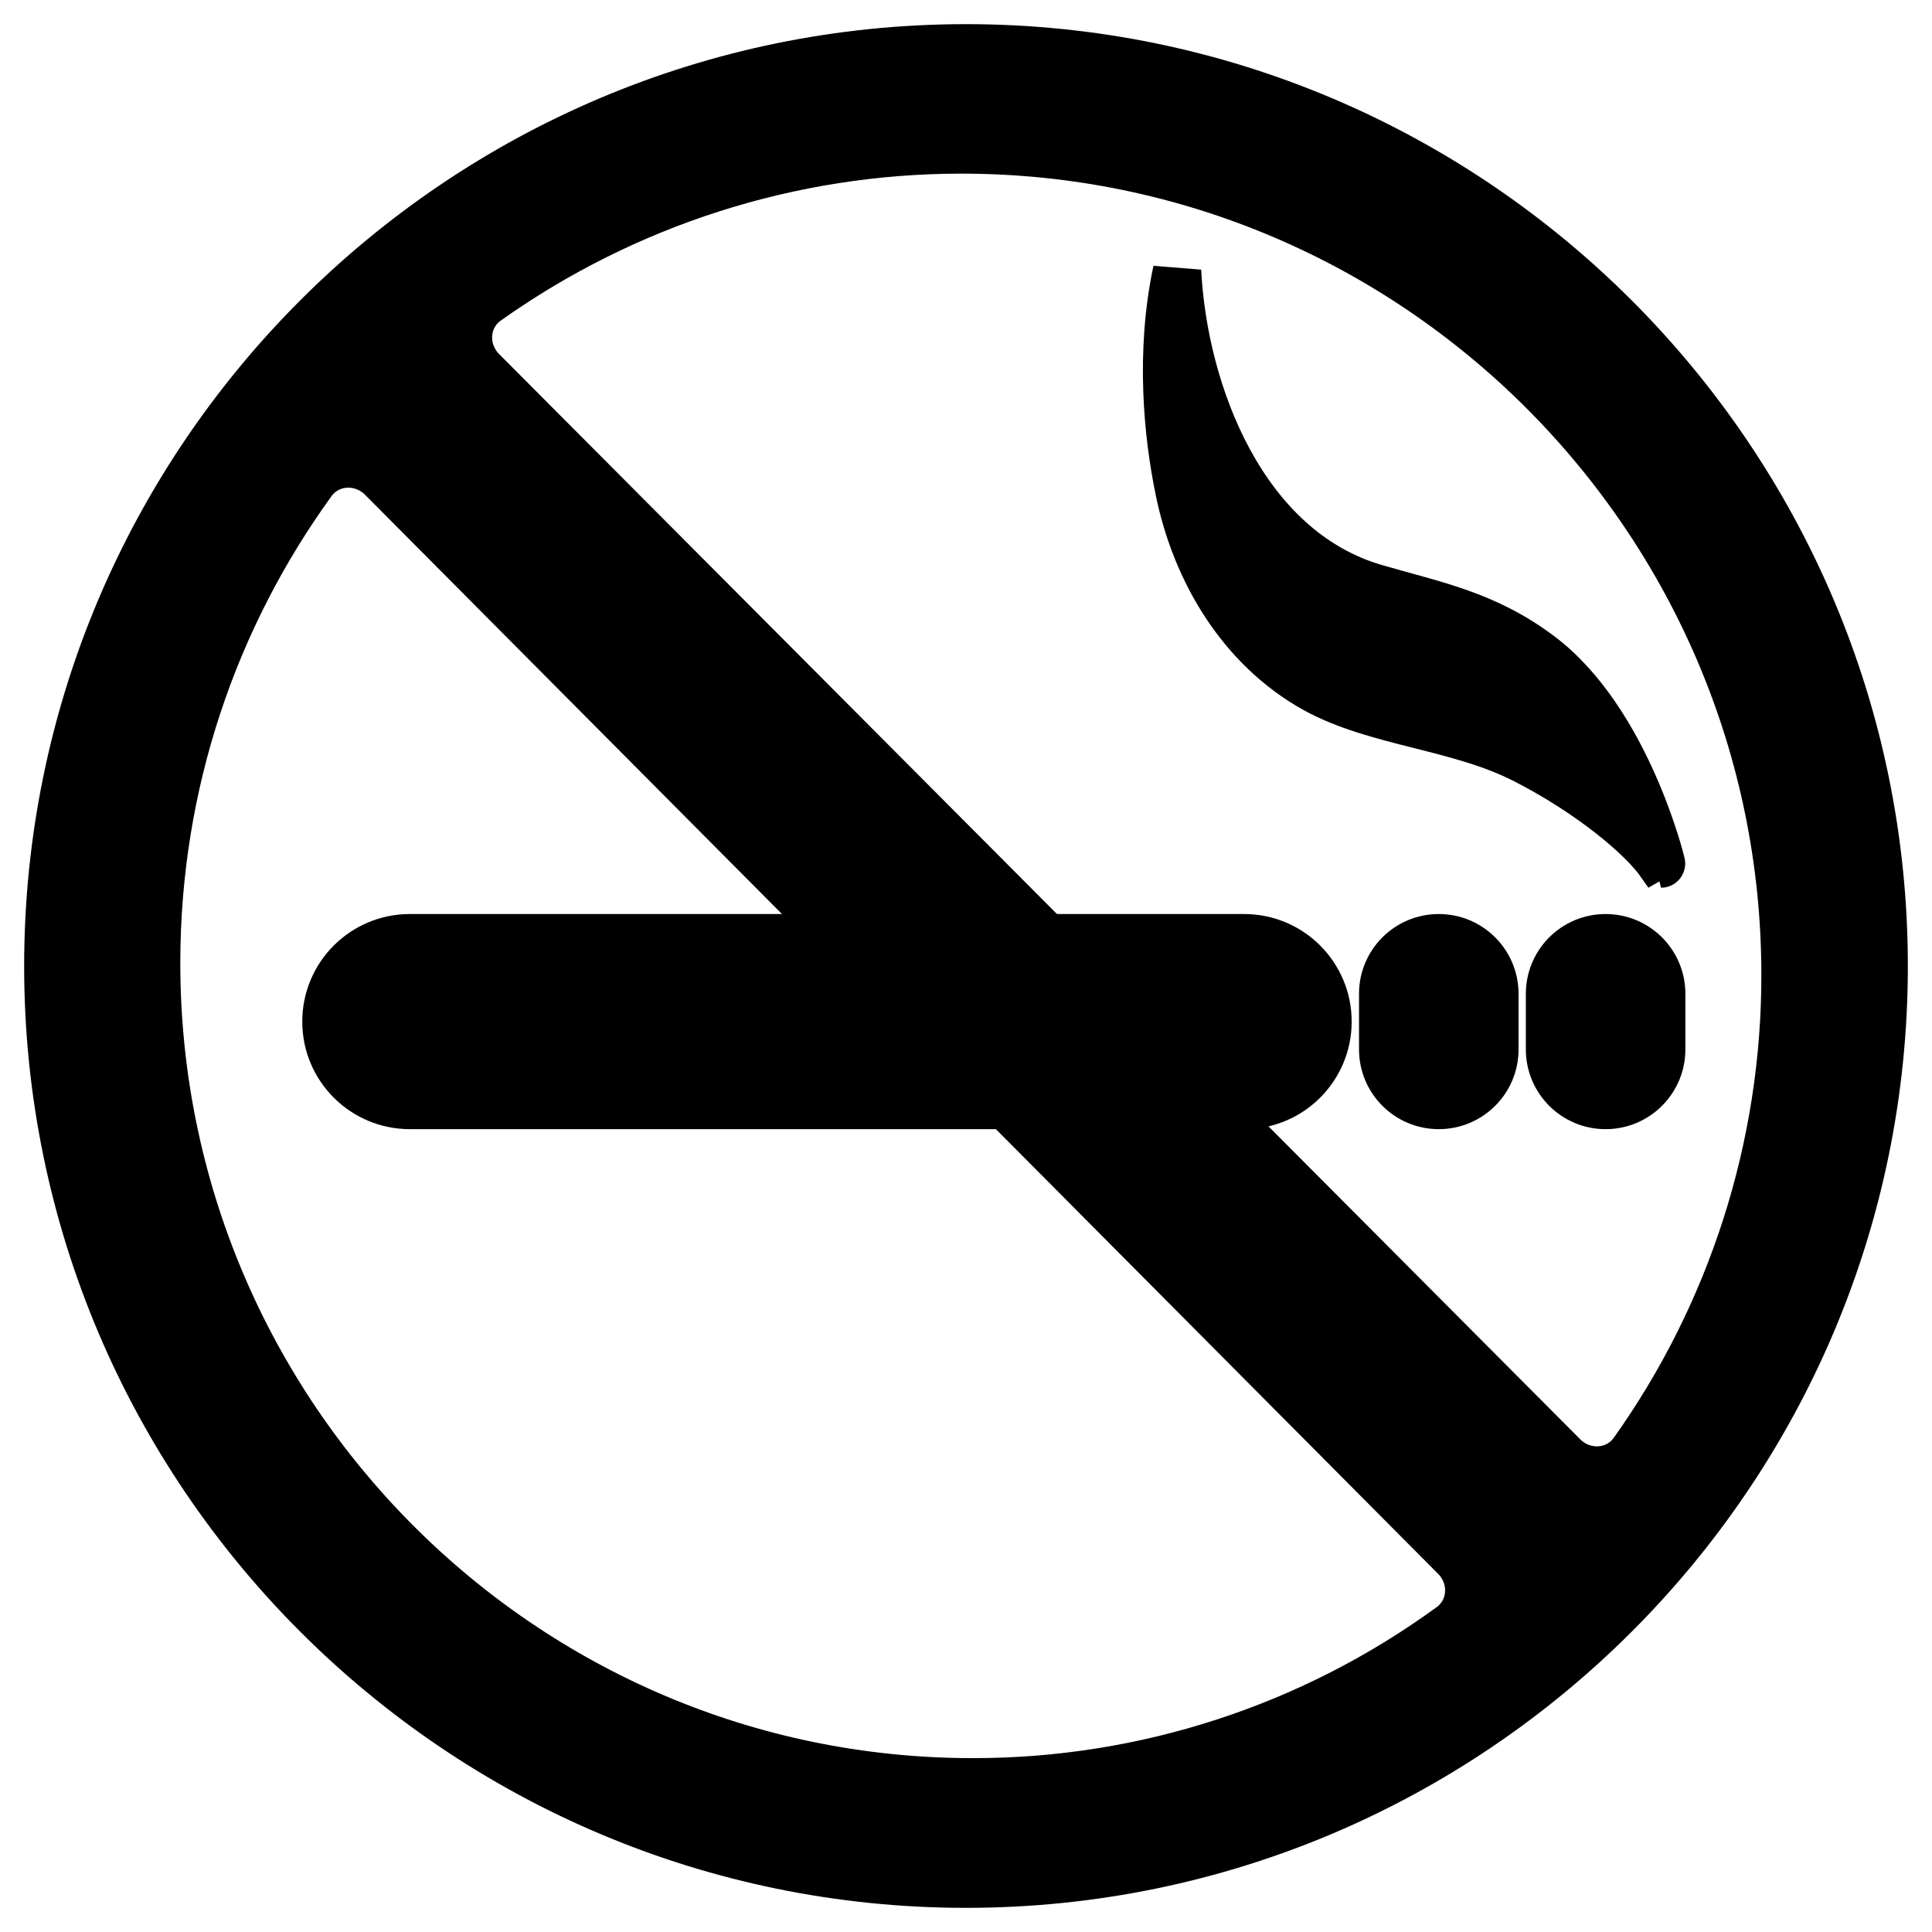 <svg width="40" height="40" viewBox="0 0 40 40" fill="current" stroke="current" xmlns="http://www.w3.org/2000/svg">
<path fill-rule="evenodd" clip-rule="evenodd" d="M28.637 20.575C28.637 19.939 29.152 19.424 29.788 19.424C30.424 19.424 30.94 19.939 30.94 20.575V21.727C30.94 22.363 30.424 22.878 29.788 22.878C29.152 22.878 28.637 22.363 28.637 21.727V20.575Z" fill="current" stroke="current"/>
<path fill-rule="evenodd" clip-rule="evenodd" d="M32.091 20.575C32.091 19.939 32.606 19.424 33.242 19.424C33.878 19.424 34.394 19.939 34.394 20.575V21.727C34.394 22.363 33.878 22.878 33.242 22.878C32.606 22.878 32.091 22.363 32.091 21.727V20.575Z" fill="current" stroke="current"/>
<path fill-rule="evenodd" clip-rule="evenodd" d="M6.758 21.151C6.758 20.197 7.531 19.424 8.485 19.424H25.758C26.712 19.424 27.485 20.197 27.485 21.151C27.485 22.105 26.712 22.878 25.758 22.878H8.485C7.531 22.878 6.758 22.105 6.758 21.151Z" fill="current" stroke="current"/>
<path fill-rule="evenodd" clip-rule="evenodd" d="M31.881 13.573C30.765 12.734 29.727 12.541 28.48 12.181C25.729 11.385 24.498 8.139 24.37 5.608C24.007 7.306 24.184 9.022 24.417 10.144C24.759 11.829 25.704 13.412 27.224 14.26C28.505 14.966 30.203 15.025 31.571 15.728C32.895 16.402 33.995 17.31 34.39 17.879C34.393 17.879 33.678 14.926 31.881 13.573Z" fill="current" stroke="current"/>
<path fill-rule="evenodd" clip-rule="evenodd" d="M20.001 1C9.522 1 1 9.521 1 20.002C1 30.479 9.522 39 20.001 39C30.475 39 39 30.479 39 20.002C39 9.523 30.475 1 20.001 1ZM36.967 20.186C36.97 23.734 35.864 27.183 33.82 30.056C33.476 30.54 32.783 30.573 32.364 30.153L9.979 7.683C9.561 7.264 9.596 6.573 10.078 6.23C12.944 4.195 16.376 3.094 19.906 3.095C29.313 3.095 36.967 10.759 36.967 20.186ZM3.233 19.938C3.233 16.22 4.432 12.776 6.459 9.979C6.806 9.501 7.494 9.472 7.911 9.89L30.13 32.233C30.544 32.649 30.513 33.333 30.039 33.678C27.169 35.771 23.703 36.905 20.135 36.9C10.813 36.9 3.233 29.288 3.233 19.938Z" fill="current" stroke="current"/>
</svg>
